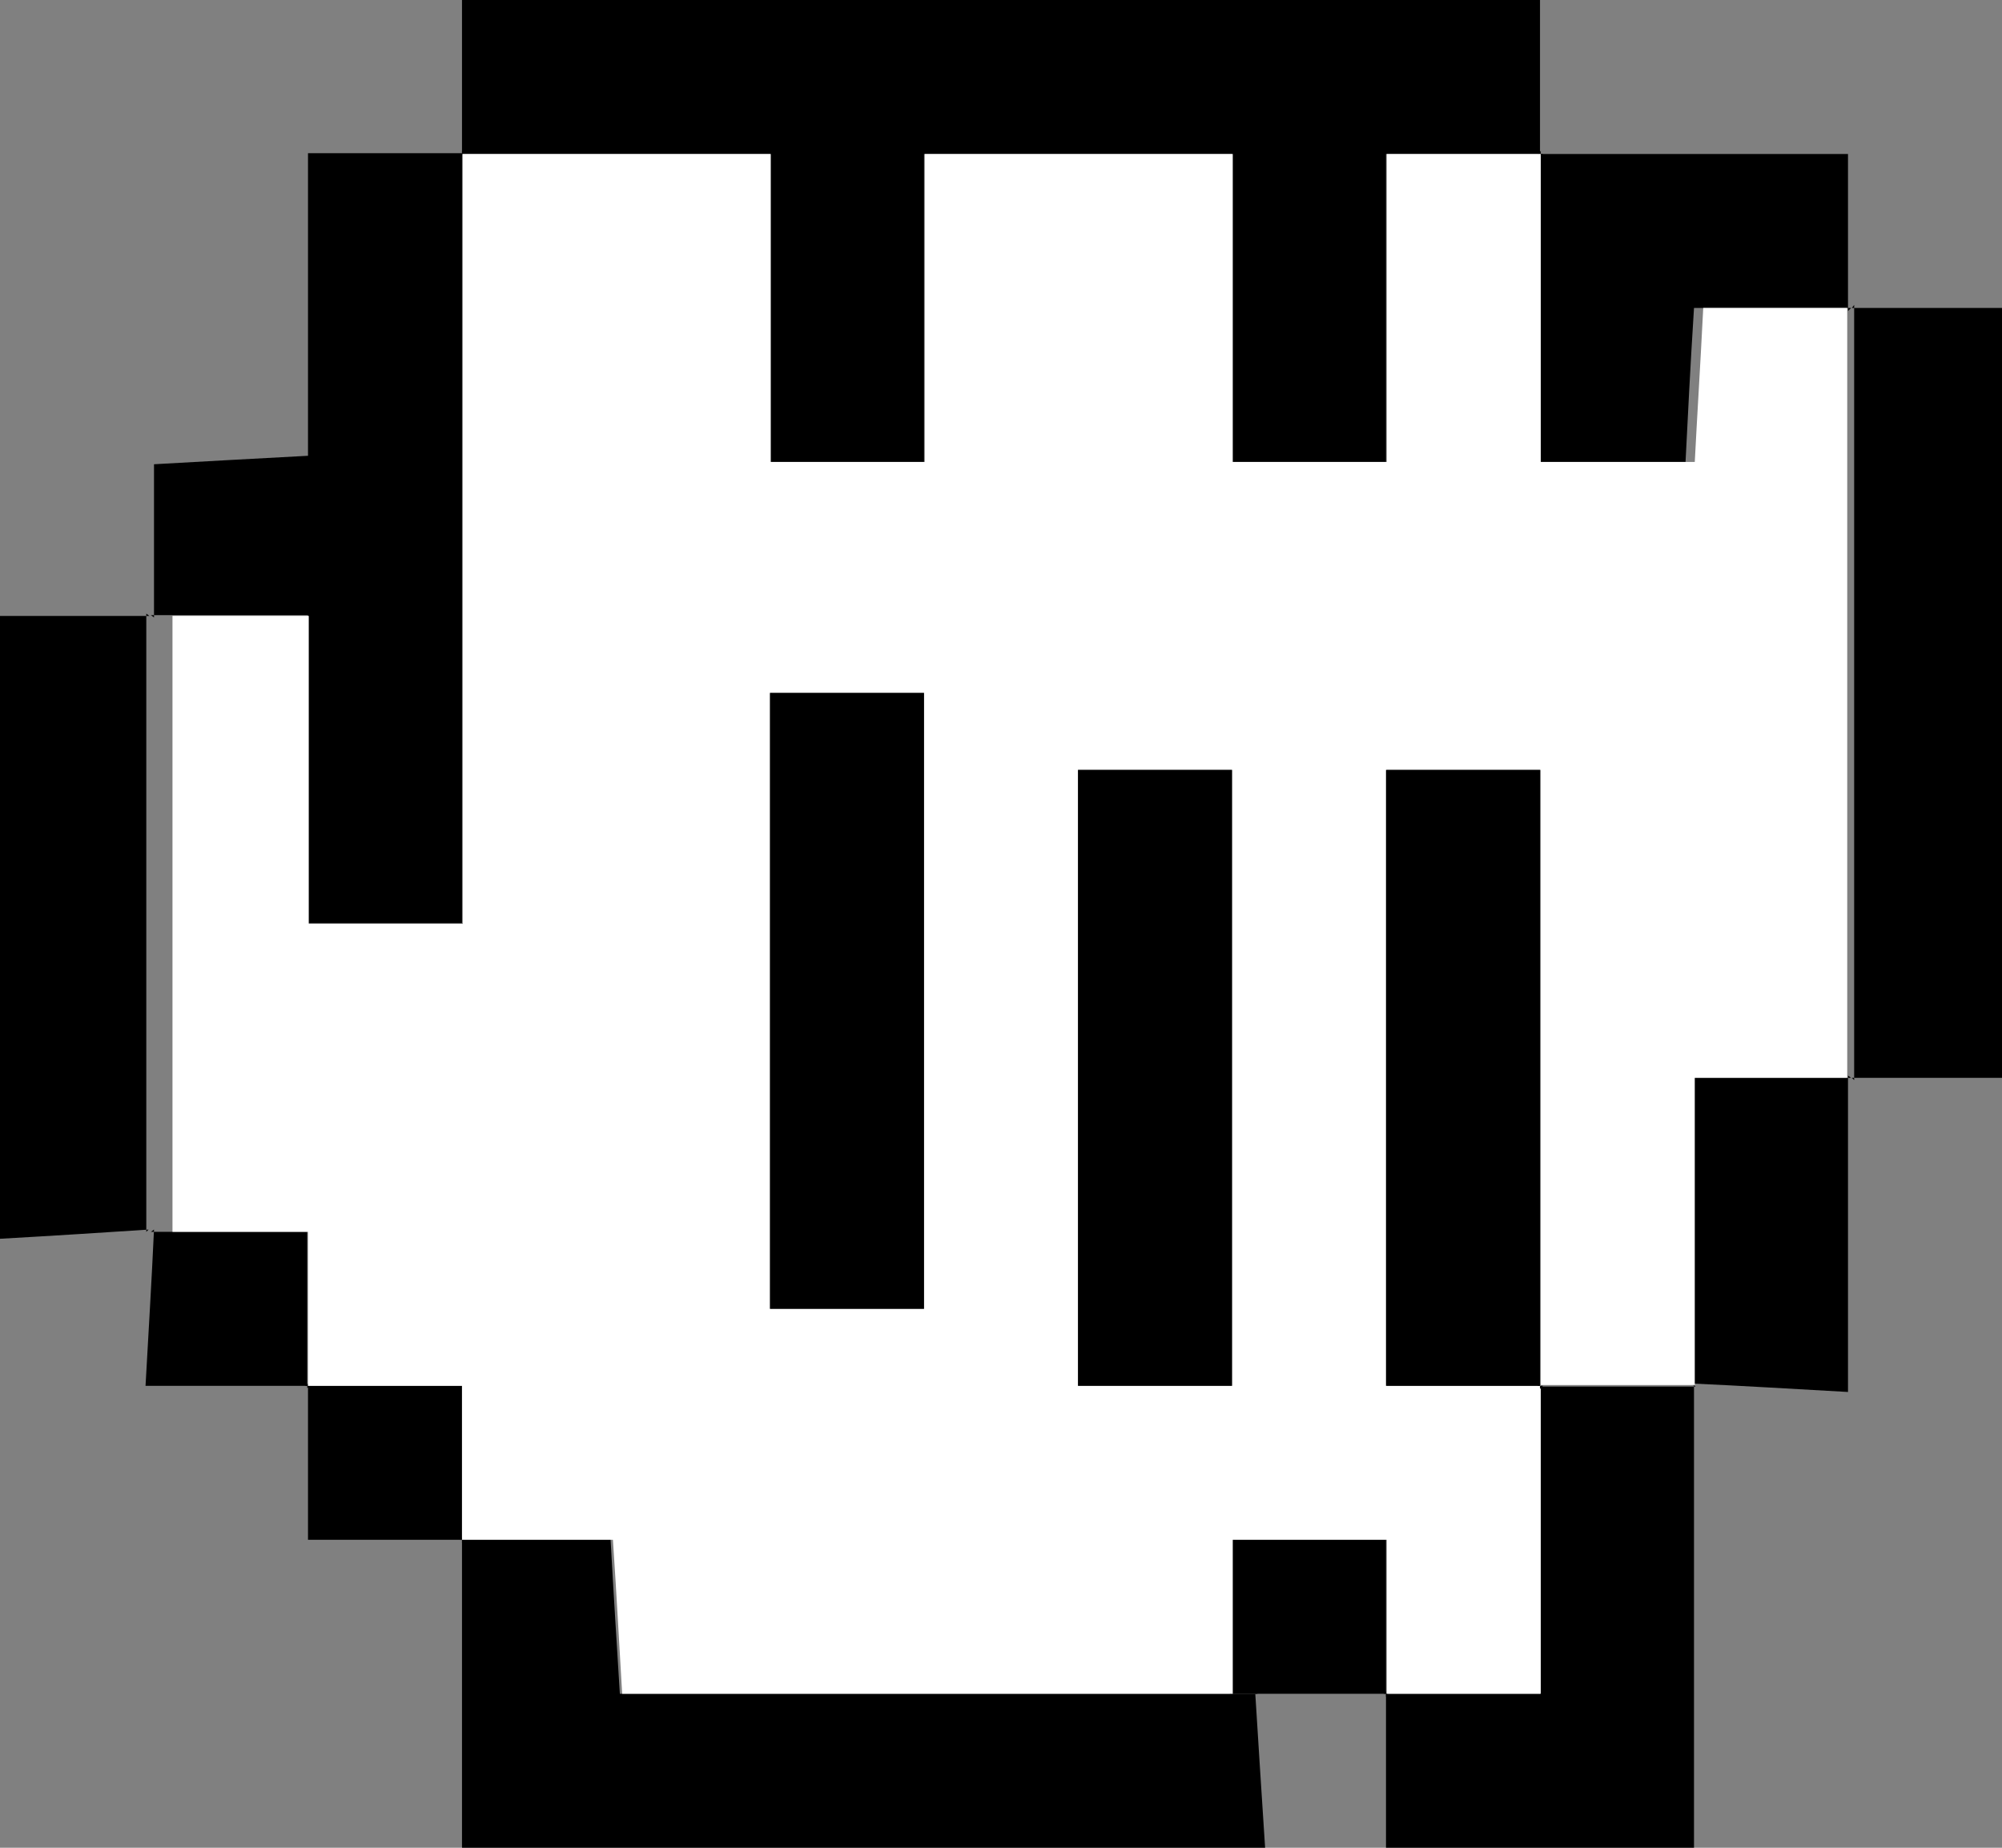 <?xml version="1.0" encoding="UTF-8"?><svg id="b" xmlns="http://www.w3.org/2000/svg" width="26" height="24" viewBox="0 0 26 24"><rect x="0" y="0" width="26" height="24" fill="#808080" stroke="none"/><g id="c"><g id="d"><path d="m6,2.03V0h14v2.04s.04-.04.04-.04h-2.04v4h-2V2h-4v4h-2V2h-4.03l.03.03Z"/><path d="m2,8.03v-2c.69-.04,1.27-.07,2-.11v-3.93c.77,0,1.4,0,2.03,0l-.03-.03v10.03h-2v-4H1.96l.04.03Z"/><path d="m16.3,21.96c.04.64.08,1.28.13,2.04H6v-4.03l-.03.03h1.96c.04.74.08,1.34.12,2h8.28s-.03-.04-.03-.04Z"/><path d="m24.05,4h1.95v10h-1.95l.03.03c0-3.36,0-6.71,0-10.07l-.03.04Z"/><path d="m22,17.96v6.04h-4v-2.03l-.03.03h2.03v-4.03l-.04.04c.69,0,1.38,0,2.06,0l-.03-.03Z"/><path d="m1.94,15.97c-.61.04-1.23.08-1.94.12v-8.09h1.94s-.04-.03-.04-.03c0,2.68,0,5.35,0,8.03,0,0,.03-.03.03-.03Z"/><path d="m19.96,2h4.04v2.04l.04-.04h-2.04c-.05.79-.08,1.41-.11,2h-1.88V1.96l-.04.04Z"/><path d="m24,13.97v4.11c-.72-.04-1.37-.08-2.03-.11,0,0,.03.03.03.03v-4h2.04l-.04-.03Z"/><path d="m4.04,18H1.89c.04-.72.08-1.37.11-2.03,0,0-.04.03-.04.03h2.03v2.03l.04-.03Z"/><path d="m18.03,22c-.69,0-1.37,0-2.06,0,0,0,.03.04.03.04v-2.04h2v2.04l.03-.04Z"/><path d="m6.03,20h-2.03c0-.72,0-1.37,0-2.03,0,0-.04.03-.04.03h2.04v2.04l.03-.04Z"/><path d="m6,20c0-.62,0-2.43,0-2h-2v-2h-1.76c0-2.65,0-5.33,0-8h1.77v4h2V2h4v4h2V2h4v4h2V2h2c0,1.29,0,2.58,0,4h2c.03-.59.07-1.21.11-2h1.87c0,3.33,0,6.67,0,10h-1.98v3.99c-.67,0-1.33,0-2,0,0-2.63,0-5.34,0-7.99h-2v8h2v4h-2v-2h-2v2h-7.93c-.04-.66-.07-1.26-.12-2h-1.96Zm6-11h-2v8h2v-8Zm2,1v8h2v-8h-2Z" style="fill:#fff;"/><rect x="10" y="9" width="2" height="8"/><rect x="14" y="10" width="2" height="8"/><path d="m20.04,18h-2.04v-8h2c0,2.69,0,5.36,0,8.04,0,0,.04-.04.04-.04Z"/></g></g></svg>